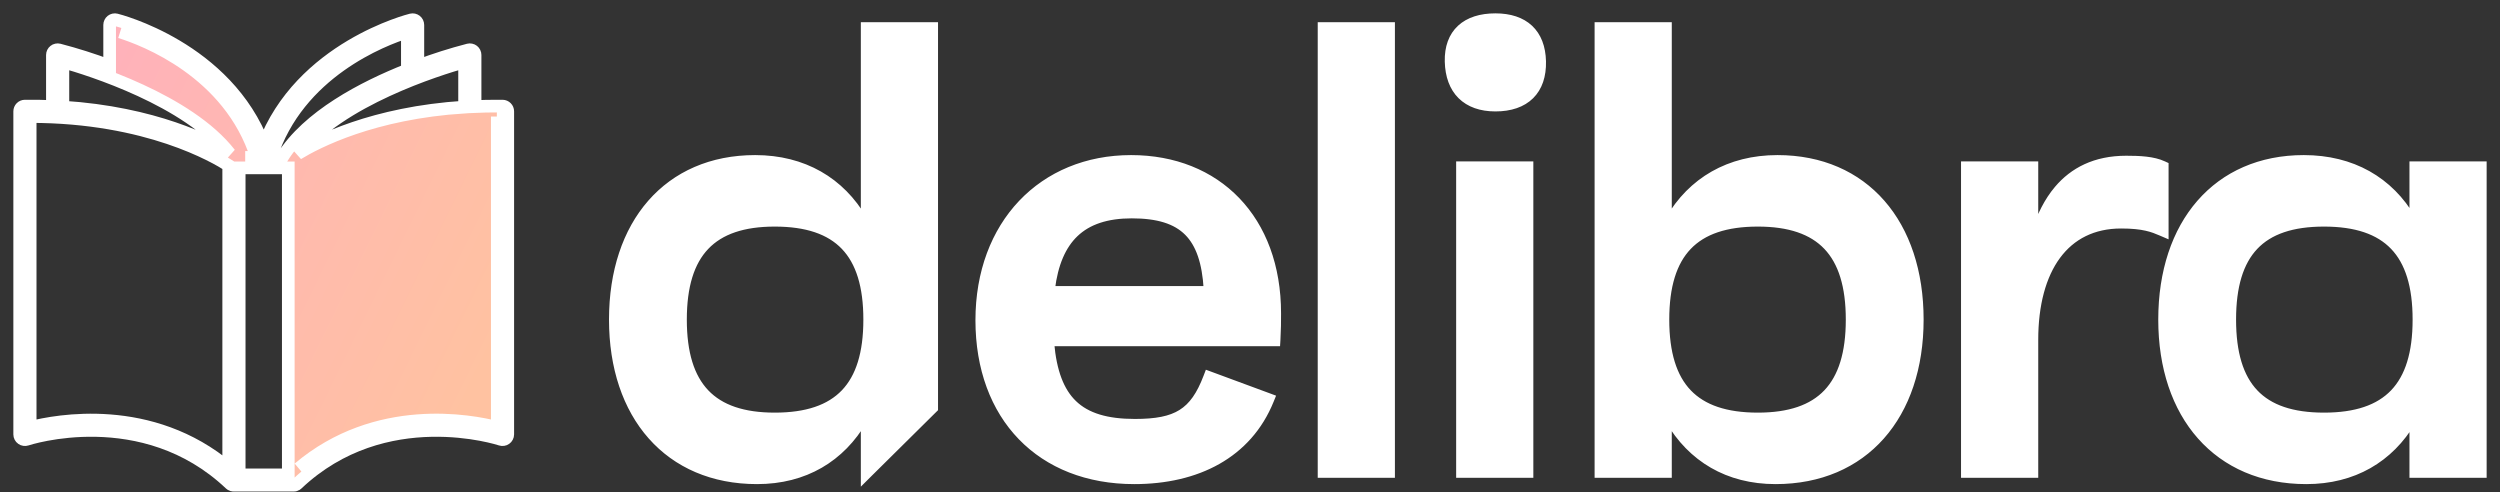 <svg width="127" height="25" viewBox="0 0 127 25" fill="none" xmlns="http://www.w3.org/2000/svg">
<rect x="0" y="0" width="127" height="25" fill="#333333" stroke="none"/>
<path d="M25.533 5.39H25.235C24.858 5.39 24.491 5.397 24.134 5.413V2.792C24.134 2.752 24.125 2.712 24.107 2.676C24.089 2.639 24.064 2.608 24.032 2.583C24 2.558 23.963 2.54 23.924 2.532C23.884 2.523 23.843 2.524 23.804 2.534C22.931 2.761 22.071 3.034 21.227 3.352V1.266C21.227 1.226 21.217 1.186 21.2 1.15C21.182 1.114 21.157 1.082 21.125 1.057C21.093 1.032 21.057 1.015 21.017 1.006C20.978 0.998 20.937 0.998 20.898 1.008C20.84 1.022 15.265 2.415 13.398 7.397C11.531 2.415 5.957 1.022 5.898 1.008C5.859 0.998 5.818 0.997 5.779 1.006C5.74 1.015 5.703 1.032 5.671 1.057C5.64 1.082 5.614 1.114 5.597 1.15C5.579 1.186 5.57 1.226 5.57 1.266V3.352C4.726 3.034 3.865 2.761 2.993 2.534C2.953 2.524 2.912 2.523 2.873 2.532C2.833 2.54 2.796 2.558 2.765 2.583C2.733 2.608 2.707 2.639 2.689 2.676C2.672 2.712 2.662 2.752 2.662 2.792V5.412C2.212 5.392 1.745 5.385 1.263 5.39C1.193 5.391 1.126 5.419 1.077 5.469C1.028 5.519 1 5.586 1 5.656V22.069C1 22.111 1.01 22.153 1.03 22.191C1.049 22.228 1.077 22.261 1.112 22.285C1.146 22.31 1.186 22.326 1.228 22.332C1.27 22.338 1.312 22.334 1.352 22.321C1.41 22.301 7.263 20.381 11.701 24.582C11.713 24.592 11.725 24.602 11.738 24.61L11.743 24.613C11.756 24.621 11.769 24.628 11.783 24.633H11.788C11.802 24.639 11.816 24.643 11.831 24.646H11.839C11.854 24.649 11.87 24.65 11.885 24.65H14.912C14.927 24.65 14.942 24.649 14.958 24.646H14.962C14.976 24.643 14.991 24.639 15.005 24.633H15.01C15.024 24.628 15.038 24.621 15.051 24.613L15.055 24.61C15.068 24.602 15.081 24.592 15.092 24.582C19.531 20.381 25.383 22.301 25.442 22.321C25.482 22.334 25.525 22.338 25.566 22.332C25.608 22.326 25.648 22.31 25.682 22.285C25.717 22.261 25.745 22.228 25.764 22.191C25.784 22.153 25.794 22.111 25.794 22.069V5.656C25.794 5.586 25.767 5.519 25.718 5.47C25.669 5.42 25.603 5.391 25.533 5.39ZM23.601 5.439C18.952 5.732 16.093 7.214 15.123 7.807C17.256 5.074 22.267 3.517 23.601 3.141V5.439ZM20.694 1.623V3.557C18.467 4.44 15.646 5.905 14.34 7.996H13.755C15.131 3.659 19.463 2.009 20.694 1.623ZM3.195 3.14C4.529 3.516 9.542 5.073 11.674 7.808C10.704 7.218 7.841 5.736 3.195 5.44V3.14ZM1.533 21.716V5.921H1.553C7.498 5.921 10.974 7.985 11.618 8.404V23.794C7.662 20.452 2.858 21.376 1.533 21.716ZM12.151 8.529H14.645V24.124H12.151V8.529Z" fill="url(#paint0_linear_737_2090)"/>
<path d="M6.102 1.623C7.334 2.007 11.665 3.653 13.041 7.996H12.456M15.176 23.795C19.132 20.452 23.934 21.373 25.262 21.716V5.921H25.24M25.533 5.39H25.235C24.858 5.39 24.491 5.397 24.134 5.413V2.792C24.134 2.752 24.125 2.712 24.107 2.676C24.089 2.639 24.064 2.608 24.032 2.583C24 2.558 23.963 2.54 23.924 2.532C23.884 2.523 23.843 2.524 23.804 2.534C22.931 2.761 22.071 3.034 21.227 3.352V1.266C21.227 1.226 21.217 1.186 21.2 1.15C21.182 1.114 21.157 1.082 21.125 1.057C21.093 1.032 21.057 1.015 21.017 1.006C20.978 0.998 20.937 0.998 20.898 1.008C20.84 1.022 15.265 2.415 13.398 7.397C11.531 2.415 5.957 1.022 5.898 1.008C5.859 0.998 5.818 0.997 5.779 1.006C5.74 1.015 5.703 1.032 5.671 1.057C5.64 1.082 5.614 1.114 5.597 1.15C5.579 1.186 5.57 1.226 5.57 1.266V3.352C4.726 3.034 3.865 2.761 2.993 2.534C2.953 2.524 2.912 2.523 2.873 2.532C2.833 2.54 2.796 2.558 2.765 2.583C2.733 2.608 2.707 2.639 2.689 2.676C2.672 2.712 2.662 2.752 2.662 2.792V5.412C2.212 5.392 1.745 5.385 1.263 5.39C1.193 5.391 1.126 5.419 1.077 5.469C1.028 5.519 1 5.586 1 5.656V22.069C1 22.111 1.01 22.153 1.03 22.191C1.049 22.228 1.077 22.261 1.112 22.285C1.146 22.31 1.186 22.326 1.228 22.332C1.27 22.338 1.312 22.334 1.352 22.321C1.41 22.301 7.263 20.381 11.701 24.582C11.713 24.592 11.725 24.602 11.738 24.61L11.743 24.613C11.756 24.621 11.769 24.628 11.783 24.633H11.788C11.802 24.639 11.816 24.643 11.831 24.646H11.839C11.854 24.649 11.87 24.65 11.885 24.65H14.912C14.927 24.65 14.942 24.649 14.958 24.646H14.962C14.976 24.643 14.991 24.639 15.005 24.633H15.01C15.024 24.628 15.038 24.621 15.051 24.613L15.055 24.61C15.068 24.602 15.081 24.592 15.092 24.582C19.531 20.381 25.383 22.301 25.442 22.321C25.482 22.334 25.525 22.338 25.566 22.332C25.608 22.326 25.648 22.31 25.682 22.285C25.717 22.261 25.745 22.228 25.764 22.191C25.784 22.153 25.794 22.111 25.794 22.069V5.656C25.794 5.586 25.767 5.519 25.718 5.47C25.669 5.42 25.603 5.391 25.533 5.39ZM23.601 5.439C18.952 5.732 16.093 7.214 15.123 7.807C17.256 5.074 22.267 3.517 23.601 3.141V5.439ZM20.694 1.623V3.557C18.467 4.44 15.646 5.905 14.34 7.996H13.755C15.131 3.659 19.463 2.009 20.694 1.623ZM3.195 3.14C4.529 3.516 9.542 5.073 11.674 7.808C10.704 7.218 7.841 5.736 3.195 5.44V3.14ZM1.533 21.716V5.921H1.553C7.498 5.921 10.974 7.985 11.618 8.404V23.794C7.662 20.452 2.858 21.376 1.533 21.716ZM12.151 8.529H14.645V24.124H12.151V8.529Z" stroke="white" stroke-width="0.643"/>
<path d="M73.555 3.125C73.572 3.861 73.79 4.46 74.209 4.875C74.629 5.29 75.228 5.5 75.966 5.5C76.733 5.5 77.35 5.291 77.77 4.875C78.192 4.458 78.393 3.856 78.376 3.118L78.376 3.118C78.359 2.396 78.14 1.82 77.719 1.425C77.298 1.031 76.7 0.839 75.966 0.839C75.217 0.839 74.602 1.031 74.177 1.425C73.749 1.821 73.538 2.4 73.555 3.125ZM73.555 3.125L73.716 3.121M73.555 3.125C73.555 3.125 73.555 3.125 73.555 3.125L73.716 3.121M73.716 3.121C73.748 4.536 74.551 5.339 75.966 5.339C77.444 5.339 78.248 4.536 78.216 3.121H73.716ZM44.051 1.289H43.891V1.45V11.143C42.747 9.168 40.825 8.039 38.362 8.039C36.134 8.039 34.313 8.86 33.05 10.304C31.789 11.746 31.098 13.796 31.098 16.236C31.098 18.677 31.797 20.727 33.075 22.168C34.354 23.613 36.199 24.432 38.458 24.432C40.893 24.432 42.758 23.303 43.891 21.356V23.95V24.336L44.164 24.064L47.443 20.818L47.491 20.771V20.704V1.45V1.289H47.33H44.051ZM64.552 20.346L64.614 20.193L64.458 20.135L61.501 19.042L61.352 18.987L61.295 19.136C60.947 20.053 60.554 20.618 60.006 20.961C59.454 21.307 58.72 21.443 57.652 21.443C56.225 21.443 55.222 21.141 54.546 20.488C53.894 19.858 53.517 18.873 53.391 17.425H64.724H64.876L64.885 17.273C64.917 16.658 64.917 16.398 64.917 15.915C64.917 13.518 64.158 11.547 62.839 10.174C61.519 8.801 59.652 8.039 57.46 8.039C55.201 8.039 53.261 8.867 51.887 10.315C50.513 11.764 49.713 13.822 49.713 16.268C49.713 18.729 50.488 20.773 51.872 22.202C53.256 23.632 55.237 24.432 57.62 24.432C60.814 24.432 63.427 23.125 64.552 20.346ZM67.101 23.95V24.111H67.261H70.54H70.701V23.95V1.45V1.289H70.54H67.261H67.101V1.45V23.95ZM74.133 23.95V24.111H74.294H77.573H77.733V23.95V8.522V8.361H77.573H74.294H74.133V8.522V23.95ZM84.766 23.95V21.356C85.899 23.303 87.764 24.432 90.198 24.432C92.457 24.432 94.303 23.613 95.582 22.168C96.859 20.727 97.559 18.677 97.559 16.236C97.559 13.796 96.868 11.746 95.607 10.304C94.344 8.86 92.522 8.039 90.295 8.039C87.832 8.039 85.909 9.168 84.766 11.143V1.45V1.289H84.605H81.327H81.166V1.45V23.95V24.111H81.327H84.605H84.766V23.95ZM104.516 9.595C104.003 10.202 103.639 10.945 103.382 11.74V8.522V8.361H103.221H99.942H99.781V8.522V23.95V24.111H99.942H103.221H103.382V23.95V17.265C103.382 15.469 103.779 14.012 104.519 13.008C105.255 12.011 106.339 11.447 107.753 11.447C108.884 11.447 109.345 11.633 109.779 11.819L110.003 11.915V11.672V8.489V8.387L109.91 8.344C109.391 8.101 108.681 8.072 108.01 8.072C106.421 8.072 105.299 8.67 104.516 9.595ZM122.721 8.361H122.561V8.522V11.111C121.417 9.14 119.494 8.039 117.032 8.039C114.82 8.039 113.006 8.86 111.748 10.304C110.491 11.746 109.8 13.796 109.8 16.236C109.8 18.677 110.499 20.727 111.777 22.168C113.056 23.613 114.901 24.432 117.16 24.432C119.565 24.432 121.427 23.331 122.561 21.412V23.95V24.111H122.721H126H126.161V23.95V8.522V8.361H126H122.721ZM39.358 21.122C37.76 21.122 36.613 20.726 35.863 19.938C35.111 19.148 34.73 17.935 34.73 16.236C34.73 14.537 35.111 13.323 35.863 12.534C36.613 11.746 37.76 11.35 39.358 11.35C40.974 11.35 42.129 11.746 42.883 12.534C43.638 13.323 44.019 14.537 44.019 16.236C44.019 17.935 43.638 19.148 42.883 19.938C42.129 20.726 40.974 21.122 39.358 21.122ZM57.492 10.932C58.807 10.932 59.72 11.21 60.323 11.817C60.905 12.402 61.228 13.323 61.308 14.693H53.429C53.587 13.409 53.989 12.488 54.625 11.88C55.289 11.247 56.232 10.932 57.492 10.932ZM89.298 21.122C87.683 21.122 86.528 20.726 85.774 19.938C85.019 19.148 84.638 17.935 84.638 16.236C84.638 14.537 85.019 13.323 85.774 12.534C86.528 11.746 87.683 11.35 89.298 11.35C90.897 11.35 92.044 11.746 92.794 12.534C93.545 13.323 93.927 14.537 93.927 16.236C93.927 17.935 93.545 19.148 92.794 19.938C92.044 20.726 90.897 21.122 89.298 21.122ZM118.06 21.122C116.445 21.122 115.299 20.726 114.553 19.938C113.806 19.149 113.432 17.936 113.432 16.236C113.432 14.536 113.806 13.323 114.553 12.533C115.299 11.746 116.445 11.35 118.06 11.35C119.676 11.35 120.831 11.746 121.585 12.534C122.34 13.323 122.721 14.537 122.721 16.236C122.721 17.935 122.34 19.148 121.585 19.938C120.831 20.726 119.676 21.122 118.06 21.122Z" fill="white" stroke="white" stroke-width="0.321"/>
<defs>
<linearGradient id="paint0_linear_737_2090" x1="3.079" y1="1.914" x2="27.18" y2="13.713" gradientUnits="userSpaceOnUse">
<stop stop-color="#FFB0BD"/>
<stop offset="1" stop-color="#FFC2A1"/>
</linearGradient>
</defs>
</svg>

